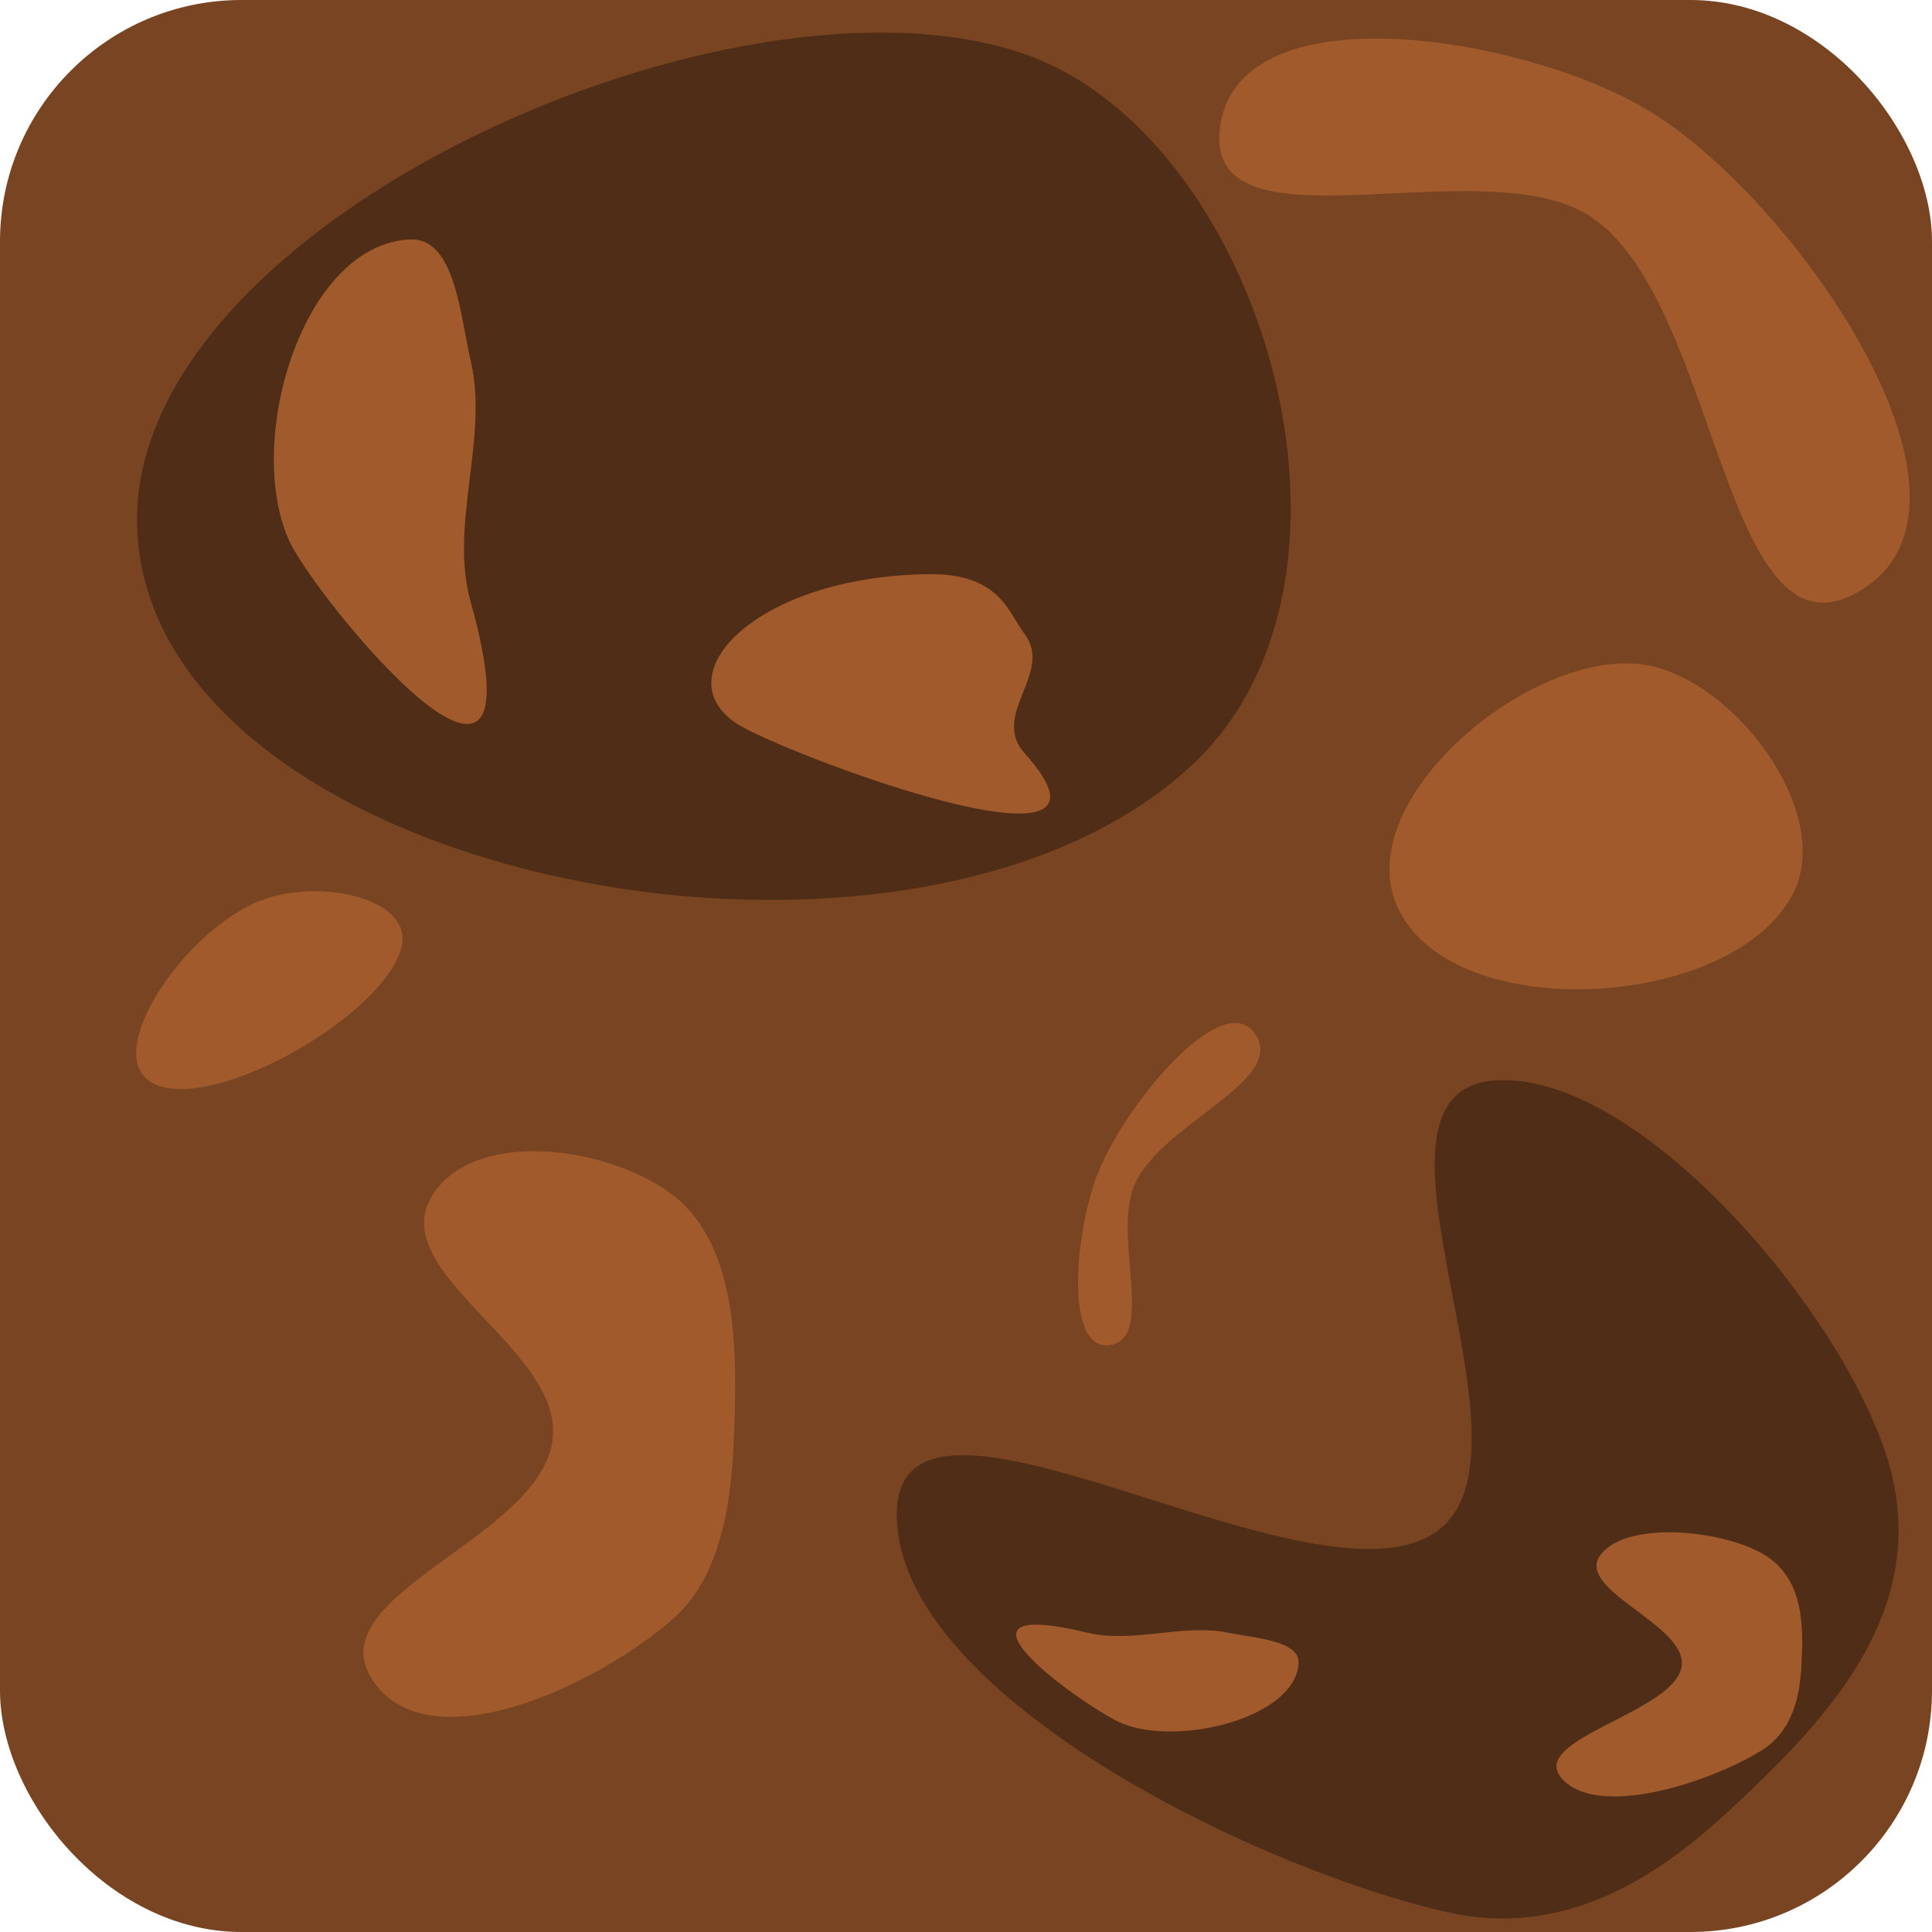 <?xml version="1.0" encoding="UTF-8" standalone="no"?>
<!-- Created with Inkscape (http://www.inkscape.org/) -->

<svg
   xmlns:dc="http://purl.org/dc/elements/1.1/"
   xmlns:cc="http://creativecommons.org/ns#"
   xmlns:rdf="http://www.w3.org/1999/02/22-rdf-syntax-ns#"
   xmlns:svg="http://www.w3.org/2000/svg"
   xmlns="http://www.w3.org/2000/svg"
   xmlns:sodipodi="http://sodipodi.sourceforge.net/DTD/sodipodi-0.dtd"
   xmlns:inkscape="http://www.inkscape.org/namespaces/inkscape"
   width="32"
   height="32"
   viewBox="0 0 32 32"
   id="svg2"
   version="1.1"
   inkscape:version="0.91 r13725"
   inkscape:export-filename="E:\MonkeyModules\fantomX\examples\Test\Test.data\ground.png"
   inkscape:export-xdpi="90"
   inkscape:export-ydpi="90"
   sodipodi:docname="Ground.svg">
  <defs
     id="defs4" />
  <sodipodi:namedview
     id="base"
     pagecolor="#ffffff"
     bordercolor="#666666"
     borderopacity="1.0"
     inkscape:pageopacity="0.0"
     inkscape:pageshadow="2"
     inkscape:zoom="18.21875"
     inkscape:cx="13.255575"
     inkscape:cy="16"
     inkscape:document-units="px"
     inkscape:current-layer="layer1"
     showgrid="true"
     units="px"
     inkscape:window-width="1322"
     inkscape:window-height="815"
     inkscape:window-x="2045"
     inkscape:window-y="125"
     inkscape:window-maximized="0">
    <inkscape:grid
       type="xygrid"
       id="grid3336"
       empspacing="4" />
  </sodipodi:namedview>
  <g
     inkscape:label="Ebene 1"
     inkscape:groupmode="layer"
     id="layer1"
     transform="translate(0,-1020.362)"
     style="display:inline"
     sodipodi:insensitive="true">
    <rect
       style="fill:#784421;fill-opacity:1;fill-rule:evenodd;stroke:none;stroke-width:1px;stroke-linecap:butt;stroke-linejoin:miter;stroke-opacity:1"
       id="rect3338"
       width="32"
       height="32"
       x="0"
       y="1020.362"
       ry="4" />
  </g>
  <g
     inkscape:groupmode="layer"
     id="layer3"
     inkscape:label="Ebene 2"
     style="display:inline"
     sodipodi:insensitive="true">
    <path
       sodipodi:nodetypes="aaaaaaa"
       inkscape:connector-curvature="0"
       id="path4172"
       d="m 24.769,17.894 c -2.581,0.175 0.836,6.022 -0.921,7.432 -1.964,1.577 -8.965,-3.164 -8.994,-0.261 -0.029,2.96 5.886,5.869 9.11,6.605 2,0.456 3.569,-0.643 4.727,-1.727 1.51,-1.414 3.407,-3.306 2.535,-5.893 -0.846,-2.51 -4.15,-6.311 -6.458,-6.155 z"
       style="fill:#502d16;fill-rule:evenodd;stroke:none;stroke-width:1px;stroke-linecap:butt;stroke-linejoin:miter;stroke-opacity:1" />
    <path
       sodipodi:nodetypes="aaaa"
       inkscape:connector-curvature="0"
       id="path4159"
       d="M 2.271,8.705 C 2.422,14.571 15.07,17.083 19.768,12.648 23.048,9.551 20.903,2.345 17.053,0.926 12.303,-0.824 2.141,3.652 2.271,8.705 Z"
       style="fill:#502d16;fill-rule:evenodd;stroke:none;stroke-width:1px;stroke-linecap:butt;stroke-linejoin:miter;stroke-opacity:1" />
    <path
       style="fill:#a05a2c;fill-rule:evenodd;stroke:none;stroke-width:1;stroke-linecap:butt;stroke-linejoin:miter;stroke-miterlimit:4;stroke-dasharray:none;stroke-opacity:1"
       d="m 6.795,3.966 c 0.745,-0.031 0.829,1.275 1,2 0.306,1.298 -0.359,2.716 0,4 C 9.096,14.624 5.239,9.923 4.795,8.966 4.04,7.338 5.002,4.041 6.795,3.966 Z"
       id="path4141"
       inkscape:connector-curvature="0"
       sodipodi:nodetypes="aassa" />
    <path
       style="fill:#a05a2c;fill-rule:evenodd;stroke:none;stroke-width:1px;stroke-linecap:butt;stroke-linejoin:miter;stroke-opacity:1"
       d="m 23.135,14.997 c 0.868,2.01 5.567,1.749 6.565,-0.199 0.697,-1.36 -1.044,-3.654 -2.565,-3.801 -1.877,-0.18 -4.748,2.269 -4,4 z"
       id="path4143"
       inkscape:connector-curvature="0"
       sodipodi:nodetypes="aaaa" />
    <path
       style="fill:#a05a2c;fill-rule:evenodd;stroke:none;stroke-width:1px;stroke-linecap:butt;stroke-linejoin:miter;stroke-opacity:1"
       d="m 7.157,19.805 c -0.784,1.268 2.134,2.515 2,4 -0.15,1.66 -3.889,2.59 -3,4 0.906,1.438 3.726,0.125 5,-1 0.79,-0.698 0.96,-1.947 1,-3 0.053,-1.373 0.083,-3.154 -1,-4 -1.051,-0.821 -3.299,-1.134 -4,0 z"
       id="path4145"
       inkscape:connector-curvature="0"
       sodipodi:nodetypes="aaaaaaa" />
    <path
       style="fill:#a05a2c;fill-rule:evenodd;stroke:none;stroke-width:1px;stroke-linecap:butt;stroke-linejoin:miter;stroke-opacity:1"
       d="m 20.201,2.163 c 0.23,-2.393 5.178,-1.56 7.206,-0.27 2.419,1.539 5.855,6.53 3.349,7.923 C 28.538,11.051 28.467,5.015 26.361,3.598 24.612,2.421 20,4.262 20.201,2.163 Z"
       id="path4147"
       inkscape:connector-curvature="0"
       sodipodi:nodetypes="aaaaa" />
    <path
       sodipodi:nodetypes="aassa"
       inkscape:connector-curvature="0"
       id="path4149"
       d="m 21.509,27.545 c 0.018,-0.374 -0.743,-0.416 -1.166,-0.502 -0.756,-0.154 -1.583,0.18 -2.331,0 -2.715,-0.653 0.025,1.283 0.583,1.506 0.949,0.379 2.871,-0.104 2.914,-1.004 z"
       style="fill:#a05a2c;fill-rule:evenodd;stroke:none;stroke-width:1;stroke-linecap:butt;stroke-linejoin:miter;stroke-miterlimit:4;stroke-dasharray:none;stroke-opacity:1" />
    <path
       sodipodi:nodetypes="aaaaa"
       inkscape:connector-curvature="0"
       id="path4151"
       d="m 18.415,22.274 c -0.809,0.169 -0.612,-1.927 -0.212,-2.89 0.477,-1.149 2.097,-3.088 2.608,-2.225 0.452,0.764 -1.576,1.454 -2.018,2.462 -0.366,0.838 0.33,2.504 -0.379,2.653 z"
       style="fill:#a05a2c;fill-rule:evenodd;stroke:none;stroke-width:1px;stroke-linecap:butt;stroke-linejoin:miter;stroke-opacity:1" />
    <path
       sodipodi:nodetypes="aaaaaaa"
       inkscape:connector-curvature="0"
       id="path4153"
       d="m 26.532,25.724 c -0.518,0.592 1.411,1.174 1.322,1.868 -0.099,0.775 -2.571,1.209 -1.984,1.868 0.599,0.671 2.464,0.058 3.306,-0.467 0.523,-0.326 0.634,-0.909 0.661,-1.401 0.035,-0.641 0.055,-1.473 -0.661,-1.868 -0.695,-0.383 -2.181,-0.53 -2.645,0 z"
       style="fill:#a05a2c;fill-rule:evenodd;stroke:none;stroke-width:1px;stroke-linecap:butt;stroke-linejoin:miter;stroke-opacity:1" />
    <path
       sodipodi:nodetypes="aassa"
       inkscape:connector-curvature="0"
       id="path4155"
       d="m 15.377,9.51 c 1.185,-0.015 1.319,0.63 1.592,0.988 0.488,0.641 -0.571,1.341 0,1.976 2.069,2.301 -4.069,-0.022 -4.775,-0.494 -1.202,-0.804 0.329,-2.433 3.183,-2.47 z"
       style="fill:#a05a2c;fill-rule:evenodd;stroke:none;stroke-width:1;stroke-linecap:butt;stroke-linejoin:miter;stroke-miterlimit:4;stroke-dasharray:none;stroke-opacity:1" />
    <path
       sodipodi:nodetypes="aaaa"
       inkscape:connector-curvature="0"
       id="path4157"
       d="M 2.528,17.94 C 3.514,18.466 6.444,16.777 6.658,15.647 6.807,14.858 5.205,14.51 4.207,14.962 2.975,15.521 1.679,17.486 2.528,17.94 Z"
       style="fill:#a05a2c;fill-rule:evenodd;stroke:none;stroke-width:1px;stroke-linecap:butt;stroke-linejoin:miter;stroke-opacity:1" />
  </g>
</svg>

